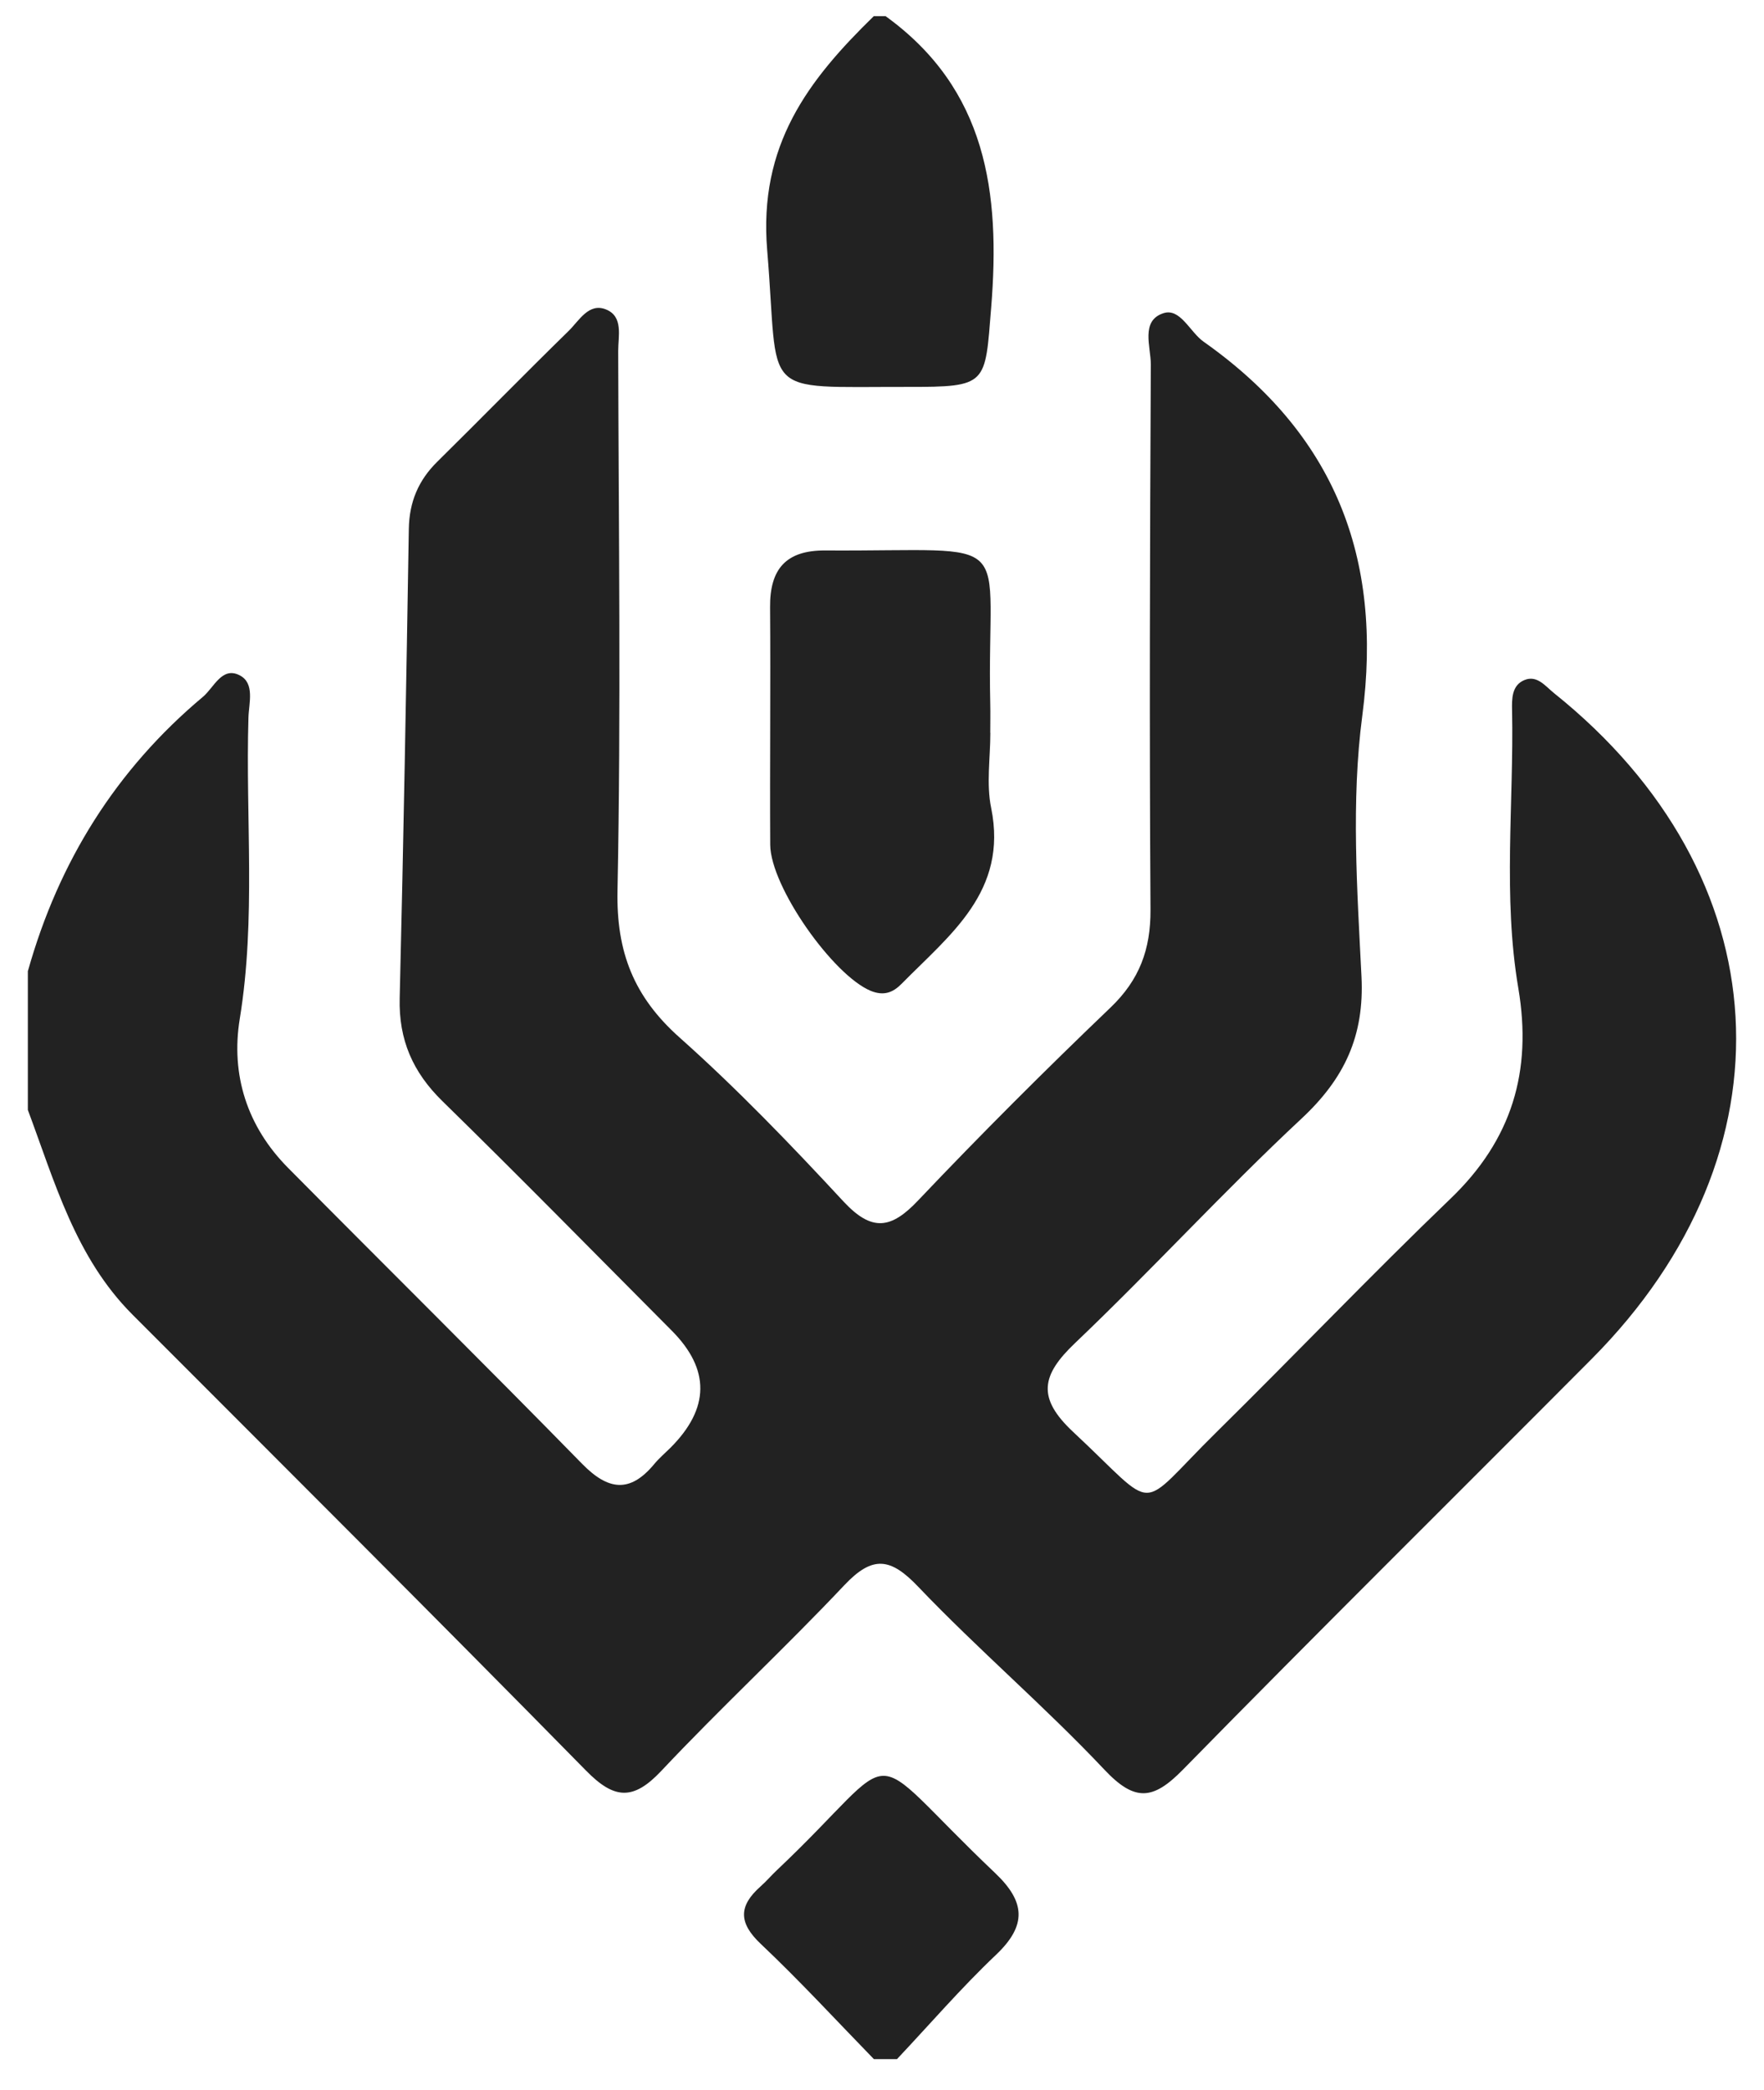 <svg width="38" height="45" viewBox="0 0 38 45" fill="none" xmlns="http://www.w3.org/2000/svg">
<g id="Group 292">
<g id="Group 287">
<path id="Vector" d="M0.603 20.905C1.264 18.556 2.5 16.573 4.374 15.004C4.611 14.803 4.781 14.349 5.16 14.541C5.497 14.711 5.36 15.143 5.352 15.459C5.288 17.618 5.517 19.783 5.165 21.94C4.968 23.148 5.325 24.262 6.206 25.15C8.315 27.279 10.447 29.384 12.541 31.524C13.1 32.094 13.569 32.159 14.091 31.531C14.196 31.404 14.325 31.294 14.443 31.177C15.29 30.33 15.3 29.491 14.475 28.659C12.83 27.007 11.2 25.345 9.533 23.715C8.892 23.09 8.587 22.39 8.61 21.495C8.692 18.126 8.752 14.756 8.807 11.386C8.817 10.809 9.014 10.342 9.421 9.942C10.369 9.007 11.3 8.054 12.251 7.125C12.476 6.905 12.683 6.512 13.057 6.665C13.432 6.817 13.317 7.242 13.317 7.559C13.327 11.431 13.379 15.306 13.302 19.178C13.275 20.505 13.656 21.468 14.64 22.343C15.88 23.447 17.038 24.652 18.169 25.872C18.781 26.53 19.195 26.47 19.782 25.847C21.127 24.43 22.512 23.047 23.925 21.695C24.546 21.1 24.788 20.445 24.784 19.593C24.759 15.678 24.771 11.764 24.791 7.849C24.791 7.467 24.566 6.907 25.061 6.745C25.425 6.625 25.632 7.15 25.929 7.359C28.735 9.339 29.798 11.986 29.346 15.416C29.104 17.258 29.236 19.16 29.329 21.03C29.393 22.31 28.962 23.227 28.036 24.09C26.363 25.65 24.816 27.344 23.159 28.922C22.432 29.614 22.332 30.102 23.119 30.837C25.001 32.591 24.444 32.574 26.209 30.837C27.898 29.172 29.538 27.454 31.248 25.812C32.568 24.545 33.01 23.073 32.708 21.283C32.371 19.3 32.613 17.293 32.573 15.299C32.568 15.053 32.563 14.761 32.836 14.646C33.11 14.531 33.285 14.771 33.474 14.924C38.384 18.853 38.726 24.802 34.288 29.264C31.353 32.214 28.393 35.139 25.48 38.111C24.836 38.768 24.444 38.803 23.788 38.106C22.505 36.746 21.075 35.526 19.784 34.174C19.183 33.541 18.798 33.491 18.189 34.136C16.904 35.498 15.528 36.773 14.245 38.136C13.642 38.776 13.235 38.751 12.626 38.131C9.388 34.836 6.116 31.576 2.851 28.307C1.626 27.079 1.182 25.46 0.6 23.902V20.903L0.603 20.905Z" fill="#222222"/>
<path id="Vector_2" d="M19.073 0.345C21.257 1.92 21.552 4.147 21.352 6.622C21.217 8.287 21.287 8.334 19.547 8.332C16.3 8.327 16.794 8.584 16.527 5.392C16.337 3.123 17.408 1.728 18.823 0.348H19.073V0.345Z" fill="#222222"/>
<path id="Vector_3" d="M18.823 44.34C18.015 43.51 17.229 42.655 16.387 41.86C15.906 41.405 15.911 41.043 16.382 40.625C16.507 40.515 16.614 40.388 16.734 40.275C19.562 37.601 18.459 37.508 21.437 40.335C22.088 40.953 22.126 41.46 21.457 42.095C20.708 42.805 20.032 43.59 19.323 44.342H18.823V44.34Z" fill="#222222"/>
<path id="Vector_4" d="M21.334 15.783C21.334 16.323 21.244 16.883 21.352 17.401C21.716 19.198 20.463 20.128 19.425 21.183C19.238 21.373 19.043 21.453 18.758 21.338C17.947 21.003 16.599 19.098 16.592 18.191C16.582 16.486 16.602 14.781 16.589 13.076C16.582 12.251 16.934 11.849 17.777 11.854C22.038 11.879 21.247 11.396 21.332 15.158C21.337 15.366 21.332 15.573 21.332 15.783H21.334Z" fill="#222222"/>
</g>
</g>
</svg>

